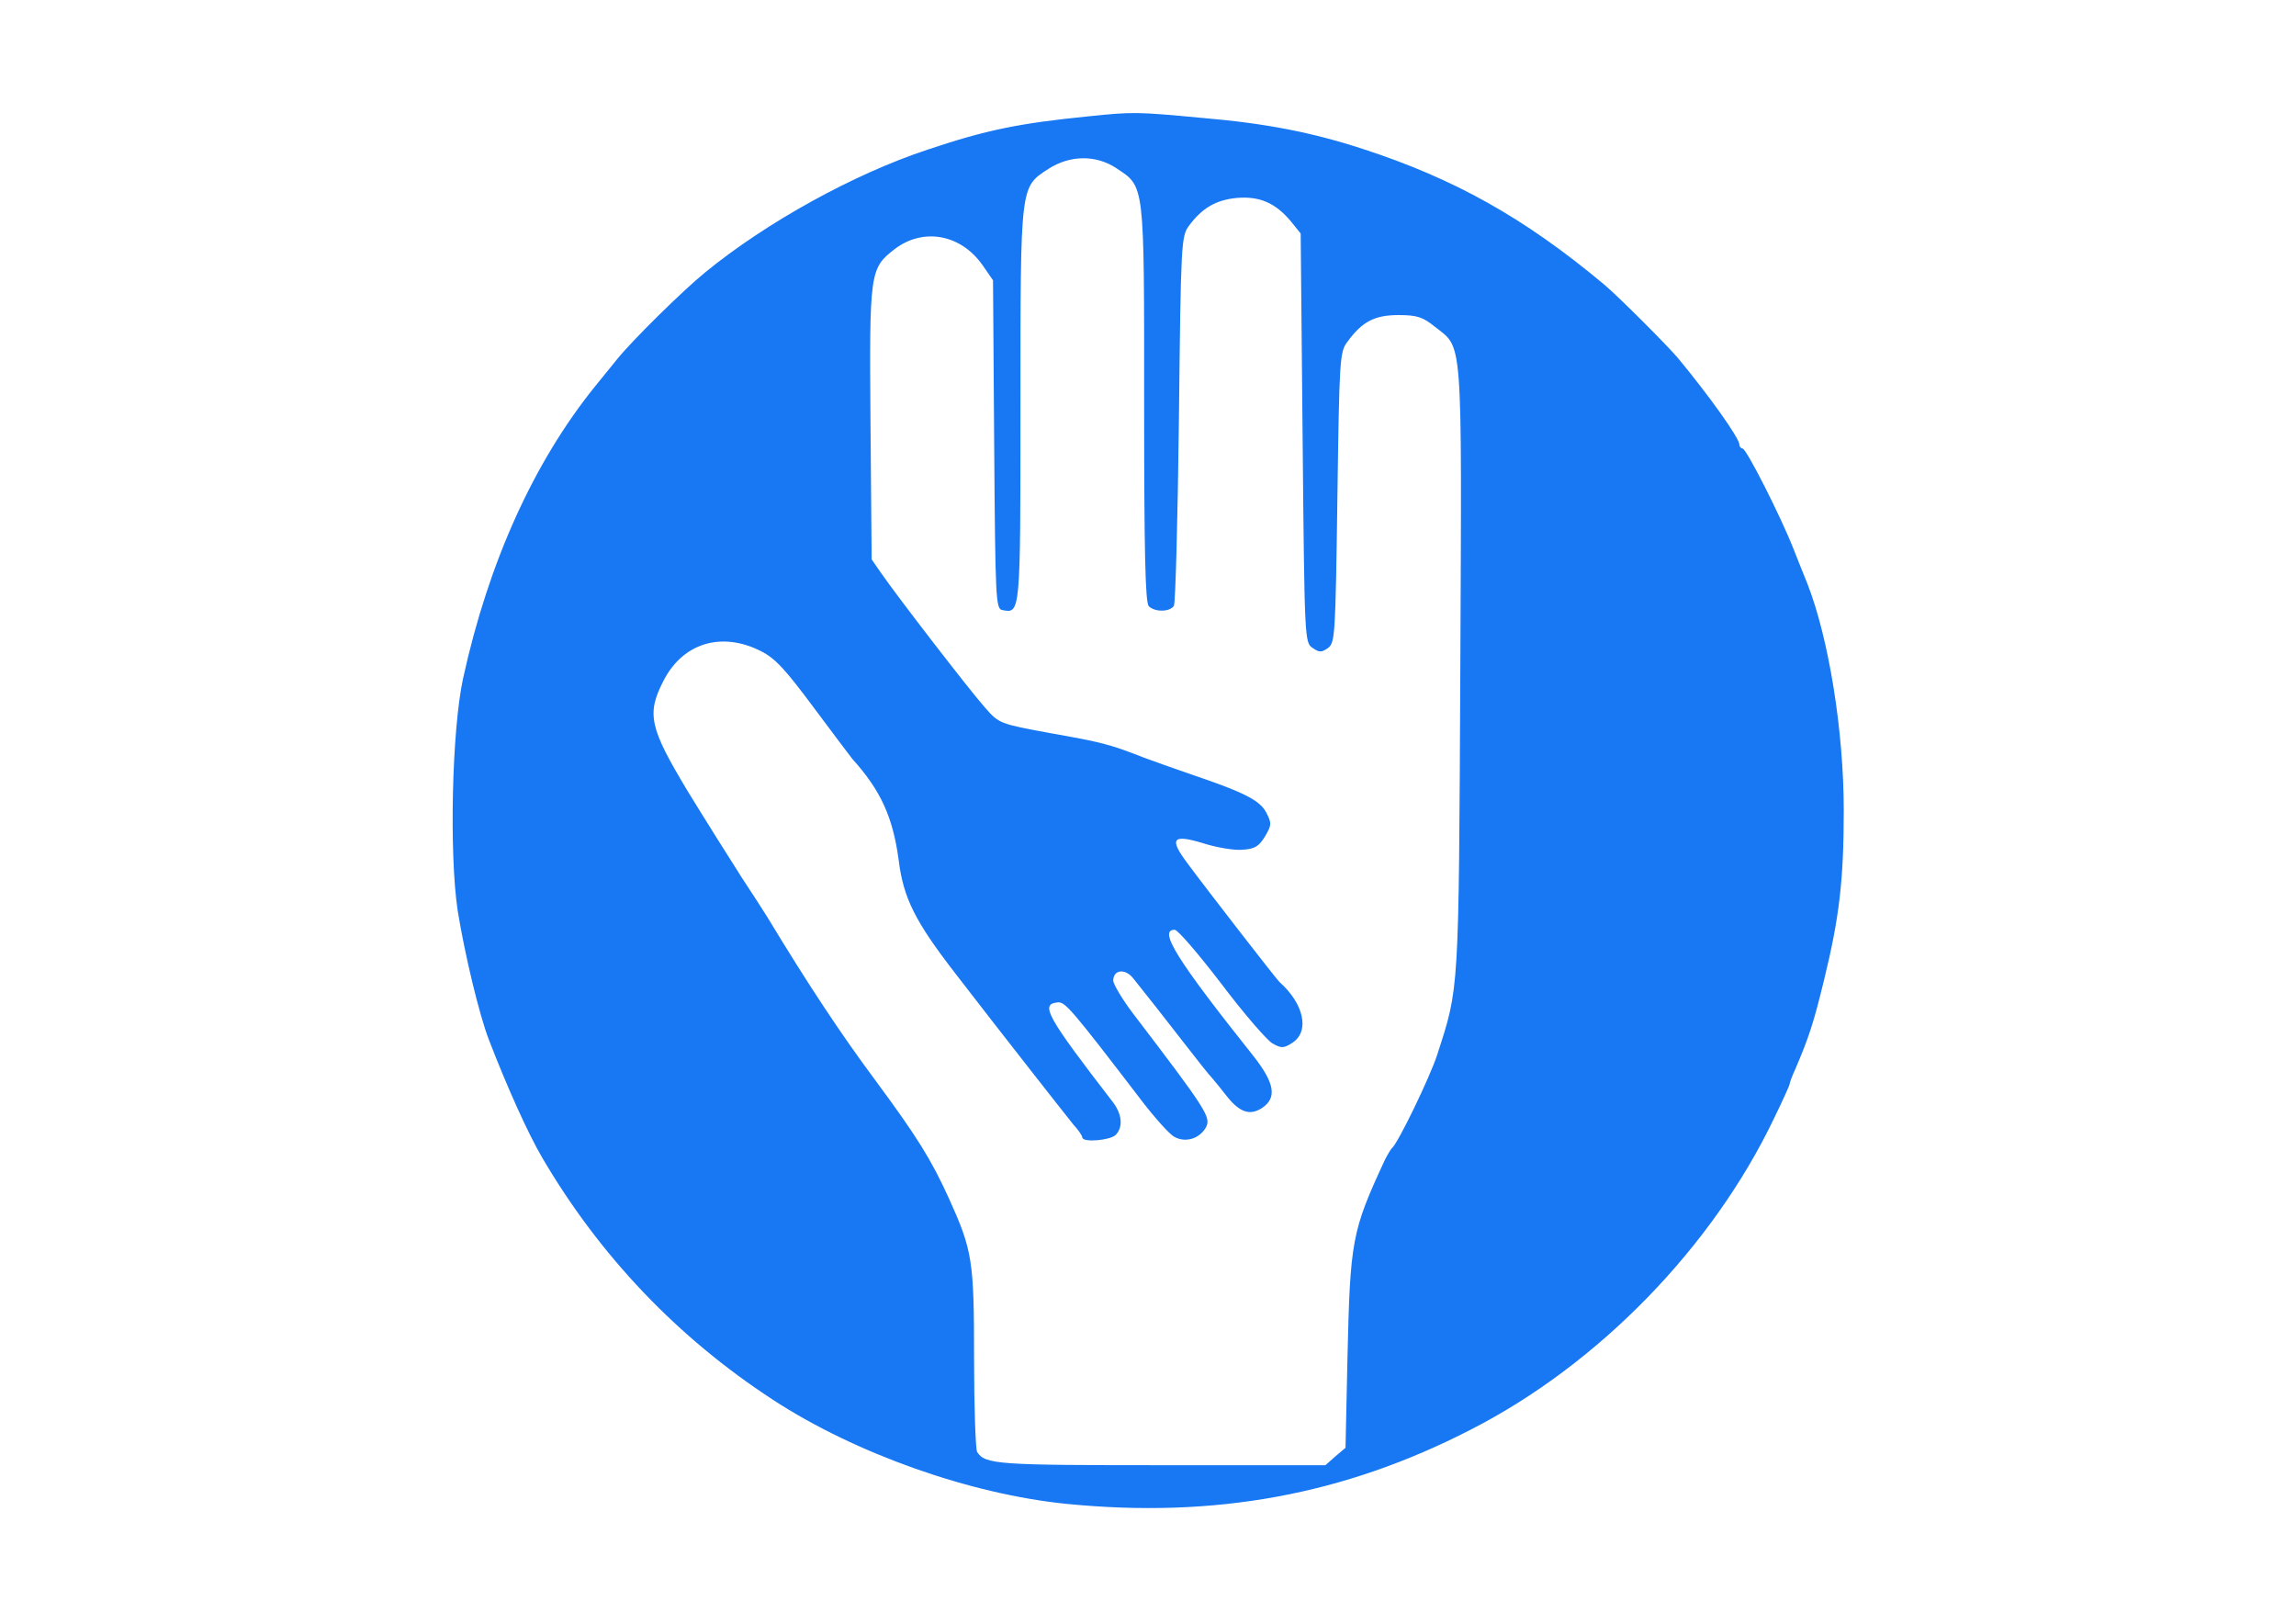 <svg version="1.0" xmlns="http://www.w3.org/2000/svg"
 width="594pt" height="420pt" viewBox="0 0 594 420"
 preserveAspectRatio="xMidYMid meet">
<g transform="translate(0,420) scale(0.1,-0.1)"
fill="#1877f2" stroke="none">
<path d="M2815 3899 c-179 -18 -263 -35 -415 -86 -191 -63 -417 -188 -575
-317 -59 -48 -191 -178 -230 -227 -11 -13 -36 -45 -56 -69 -158 -196 -275
-454 -341 -755 -29 -134 -36 -453 -14 -600 18 -112 56 -271 81 -335 47 -122
101 -242 138 -305 149 -254 350 -465 597 -626 213 -139 510 -244 759 -269 383
-38 718 23 1046 192 331 169 626 473 785 806 22 45 40 85 40 88 0 3 6 20 14
37 36 84 48 121 75 232 40 163 51 261 51 439 0 206 -39 445 -94 586 -8 19 -24
60 -36 90 -33 84 -122 260 -132 260 -4 0 -8 5 -8 10 0 17 -81 130 -160 225
-29 34 -155 160 -191 190 -206 172 -387 273 -624 350 -129 42 -249 66 -415 80
-170 16 -179 16 -295 4z m73 -134 c74 -49 72 -34 72 -608 0 -386 3 -516 12
-525 16 -16 55 -15 65 1 4 6 10 224 13 484 5 457 6 472 26 499 34 46 70 67
124 72 59 5 100 -13 140 -61 l25 -31 5 -529 c5 -521 5 -530 26 -543 17 -12 23
-12 40 0 18 14 19 33 24 389 5 360 6 377 26 403 38 52 70 69 132 69 48 0 63
-5 94 -30 73 -58 70 -10 66 -885 -4 -848 -3 -822 -60 -999 -19 -58 -101 -228
-117 -241 -3 -3 -11 -16 -18 -30 -86 -185 -90 -208 -97 -515 l-5 -230 -26 -22
-26 -23 -425 0 c-423 0 -455 2 -476 34 -4 6 -8 115 -8 241 0 255 -4 280 -65
415 -46 101 -82 159 -190 305 -90 121 -174 248 -280 423 -6 10 -35 55 -66 102
-30 47 -93 147 -139 222 -100 166 -108 201 -63 288 50 97 150 127 251 76 38
-19 64 -48 137 -146 50 -67 95 -127 100 -133 74 -82 105 -151 120 -262 12 -98
43 -159 145 -291 117 -152 286 -367 307 -393 13 -14 23 -29 23 -33 0 -14 71
-8 86 6 20 20 17 53 -6 84 -172 223 -189 254 -145 259 20 3 34 -13 220 -256
33 -43 70 -84 82 -91 29 -17 66 -6 83 24 13 26 4 42 -190 296 -27 36 -49 73
-50 83 0 29 31 33 52 6 44 -55 70 -88 129 -164 34 -44 68 -87 76 -95 7 -8 24
-29 38 -47 33 -41 59 -49 90 -29 39 26 33 64 -22 134 -199 250 -247 327 -204
327 8 0 62 -63 121 -140 58 -77 118 -146 132 -154 23 -13 29 -13 52 2 45 30
29 101 -34 157 -7 6 -187 238 -238 307 -48 64 -39 76 40 52 34 -11 81 -19 102
-17 33 2 43 9 59 35 17 29 17 34 3 61 -16 31 -56 52 -186 96 -41 14 -100 35
-130 46 -89 35 -109 40 -245 64 -129 24 -130 24 -167 66 -40 45 -225 285 -268
347 l-25 36 -3 352 c-3 392 -2 401 63 451 74 56 171 38 227 -42 l27 -39 3
-425 c3 -400 4 -425 21 -428 47 -9 47 -13 47 529 0 575 -1 564 72 612 56 36
123 37 176 2z"/>
</g>
</svg>
